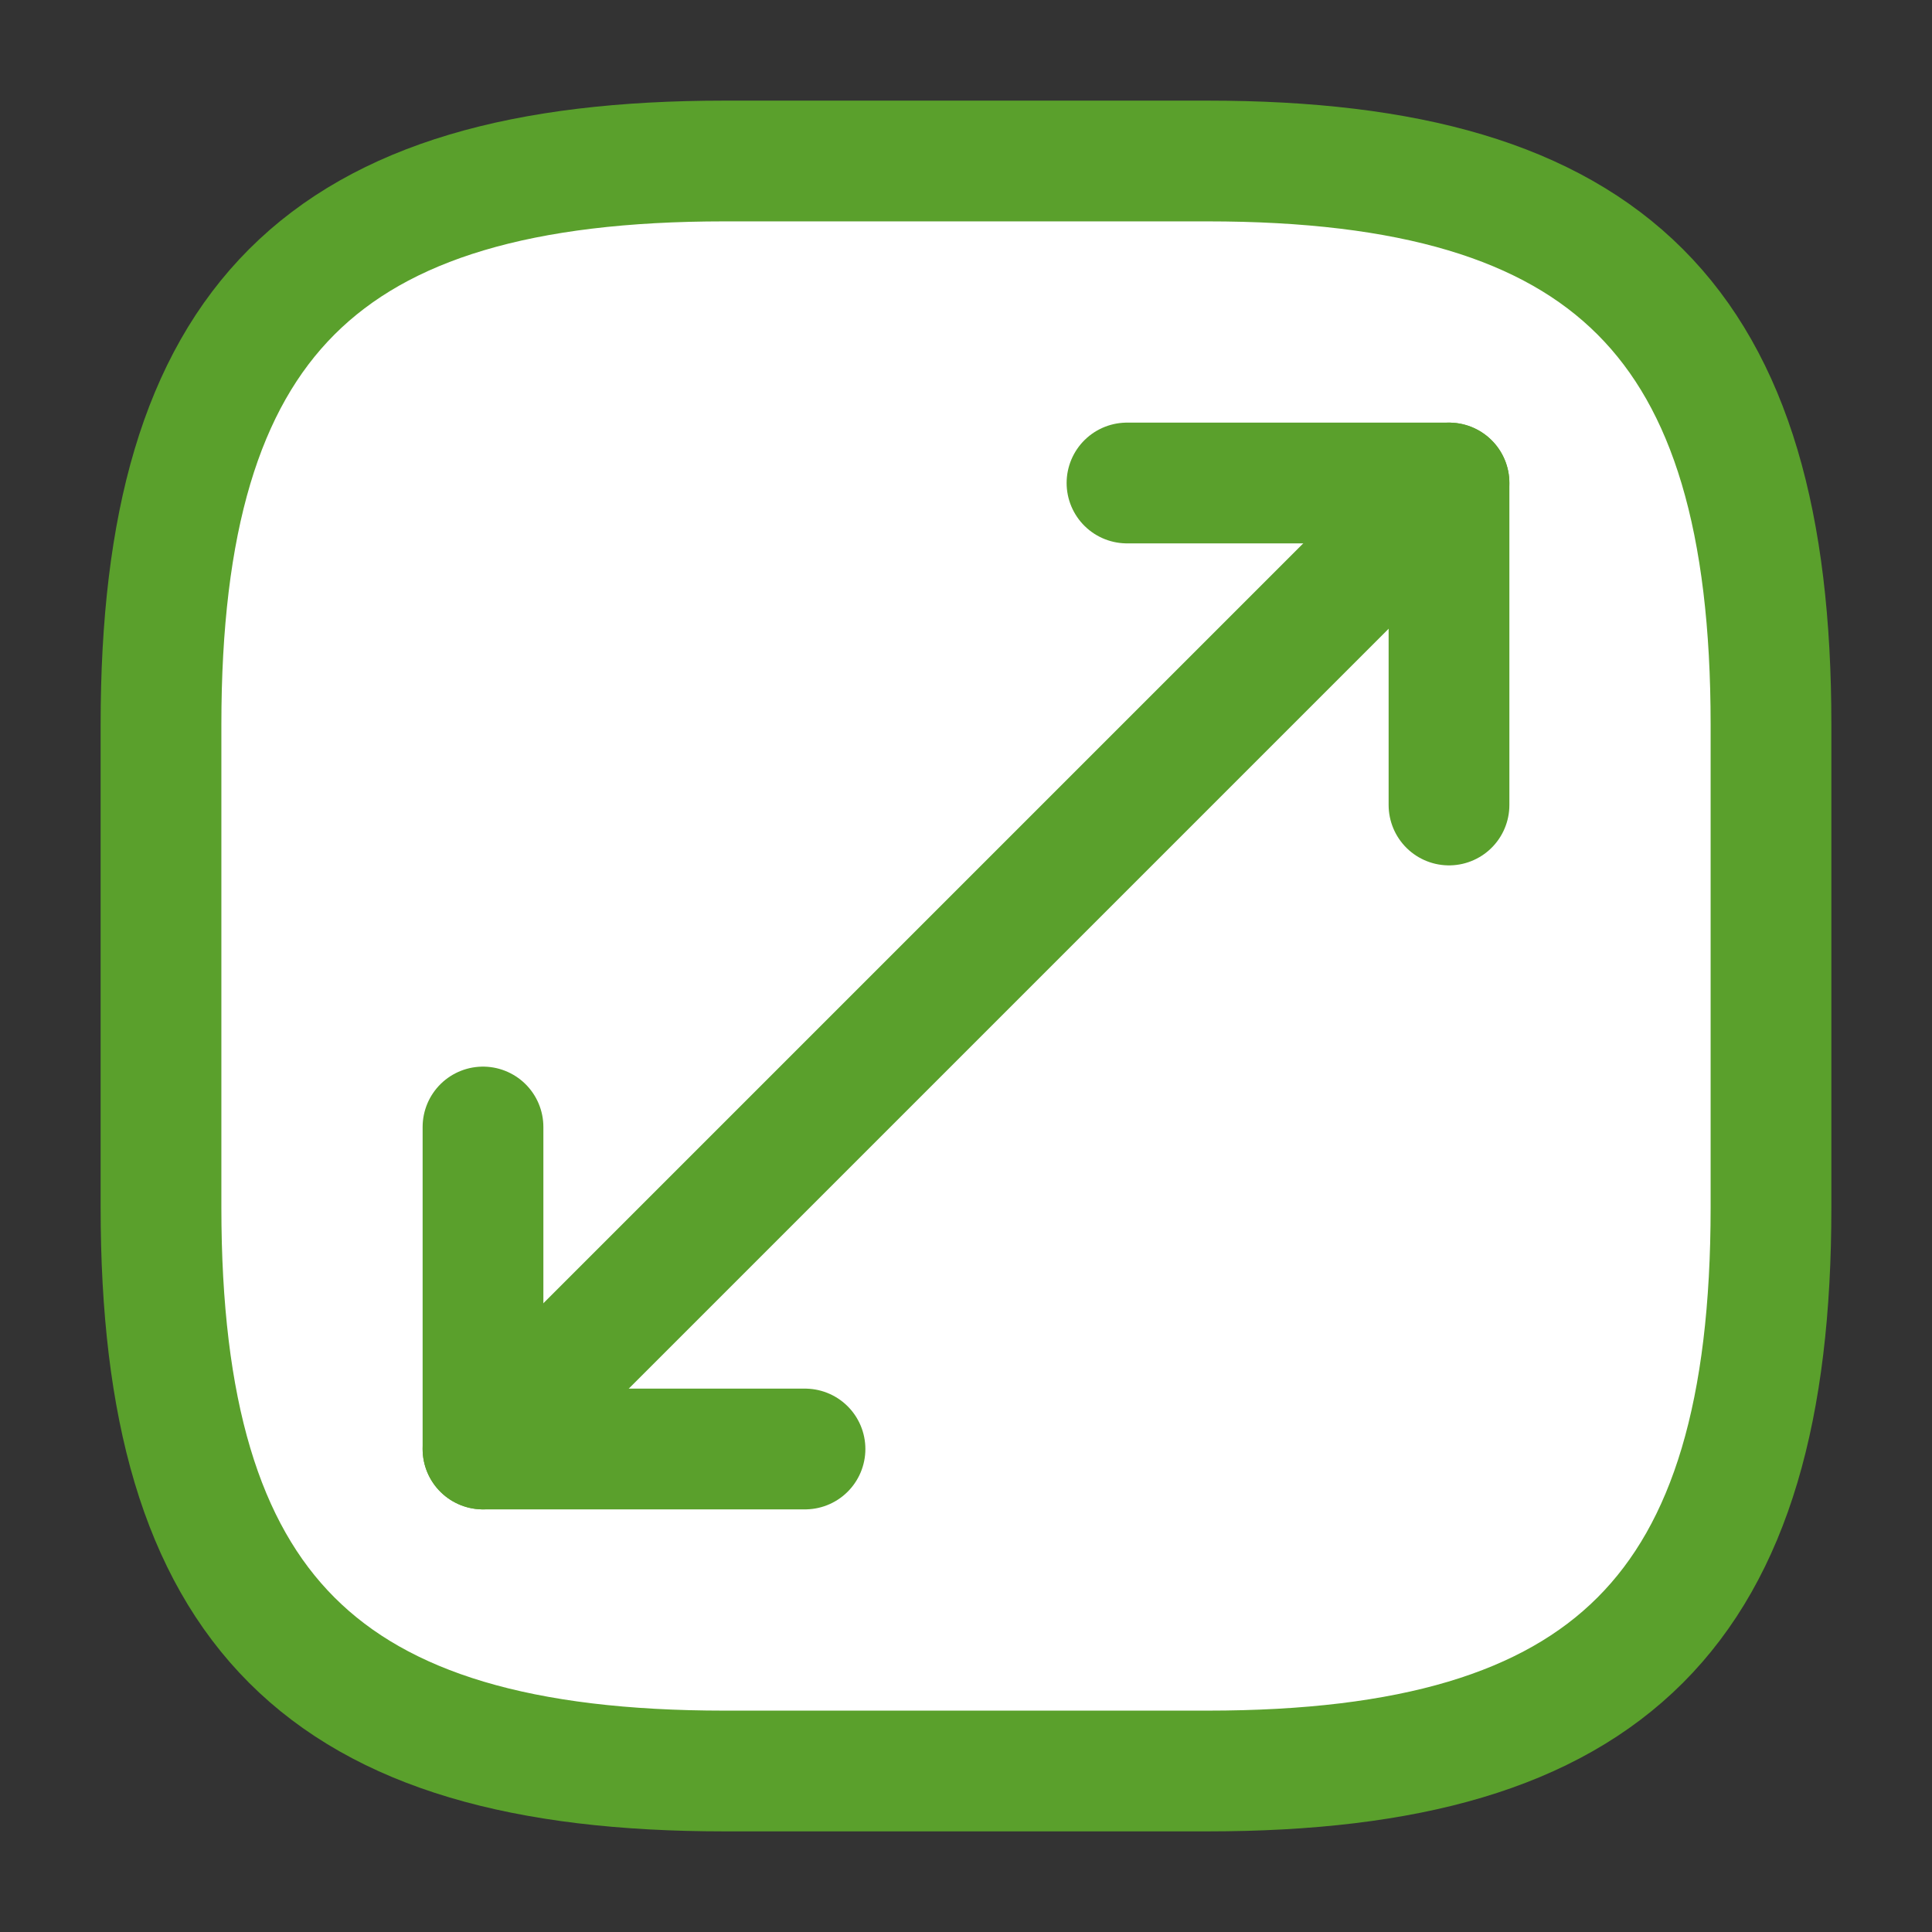 <svg width="24" height="24" viewBox="0 0 24 24" fill="none" xmlns="http://www.w3.org/2000/svg">
<rect x="0" y="0" width="24" height="24" fill="#333333" stroke="none"/>
<path d="M9 22H15C20 22 22 20 22 15V9C22 4 20 2 15 2H9C4 2 2 4 2 9V15C2 20 4 22 9 22Z" fill="white" stroke="#5AA02C" stroke-width="1.5" stroke-linecap="round" stroke-linejoin="round"/>
<path d="M18 6L6 18" stroke="#5AA02C" stroke-width="1.5" stroke-linecap="round" stroke-linejoin="round"/>
<path d="M18 10V6H14" stroke="#5AA02C" stroke-width="1.5" stroke-linecap="round" stroke-linejoin="round"/>
<path d="M6 14V18H10" stroke="#5AA02C" stroke-width="1.5" stroke-linecap="round" stroke-linejoin="round"/>
</svg>
